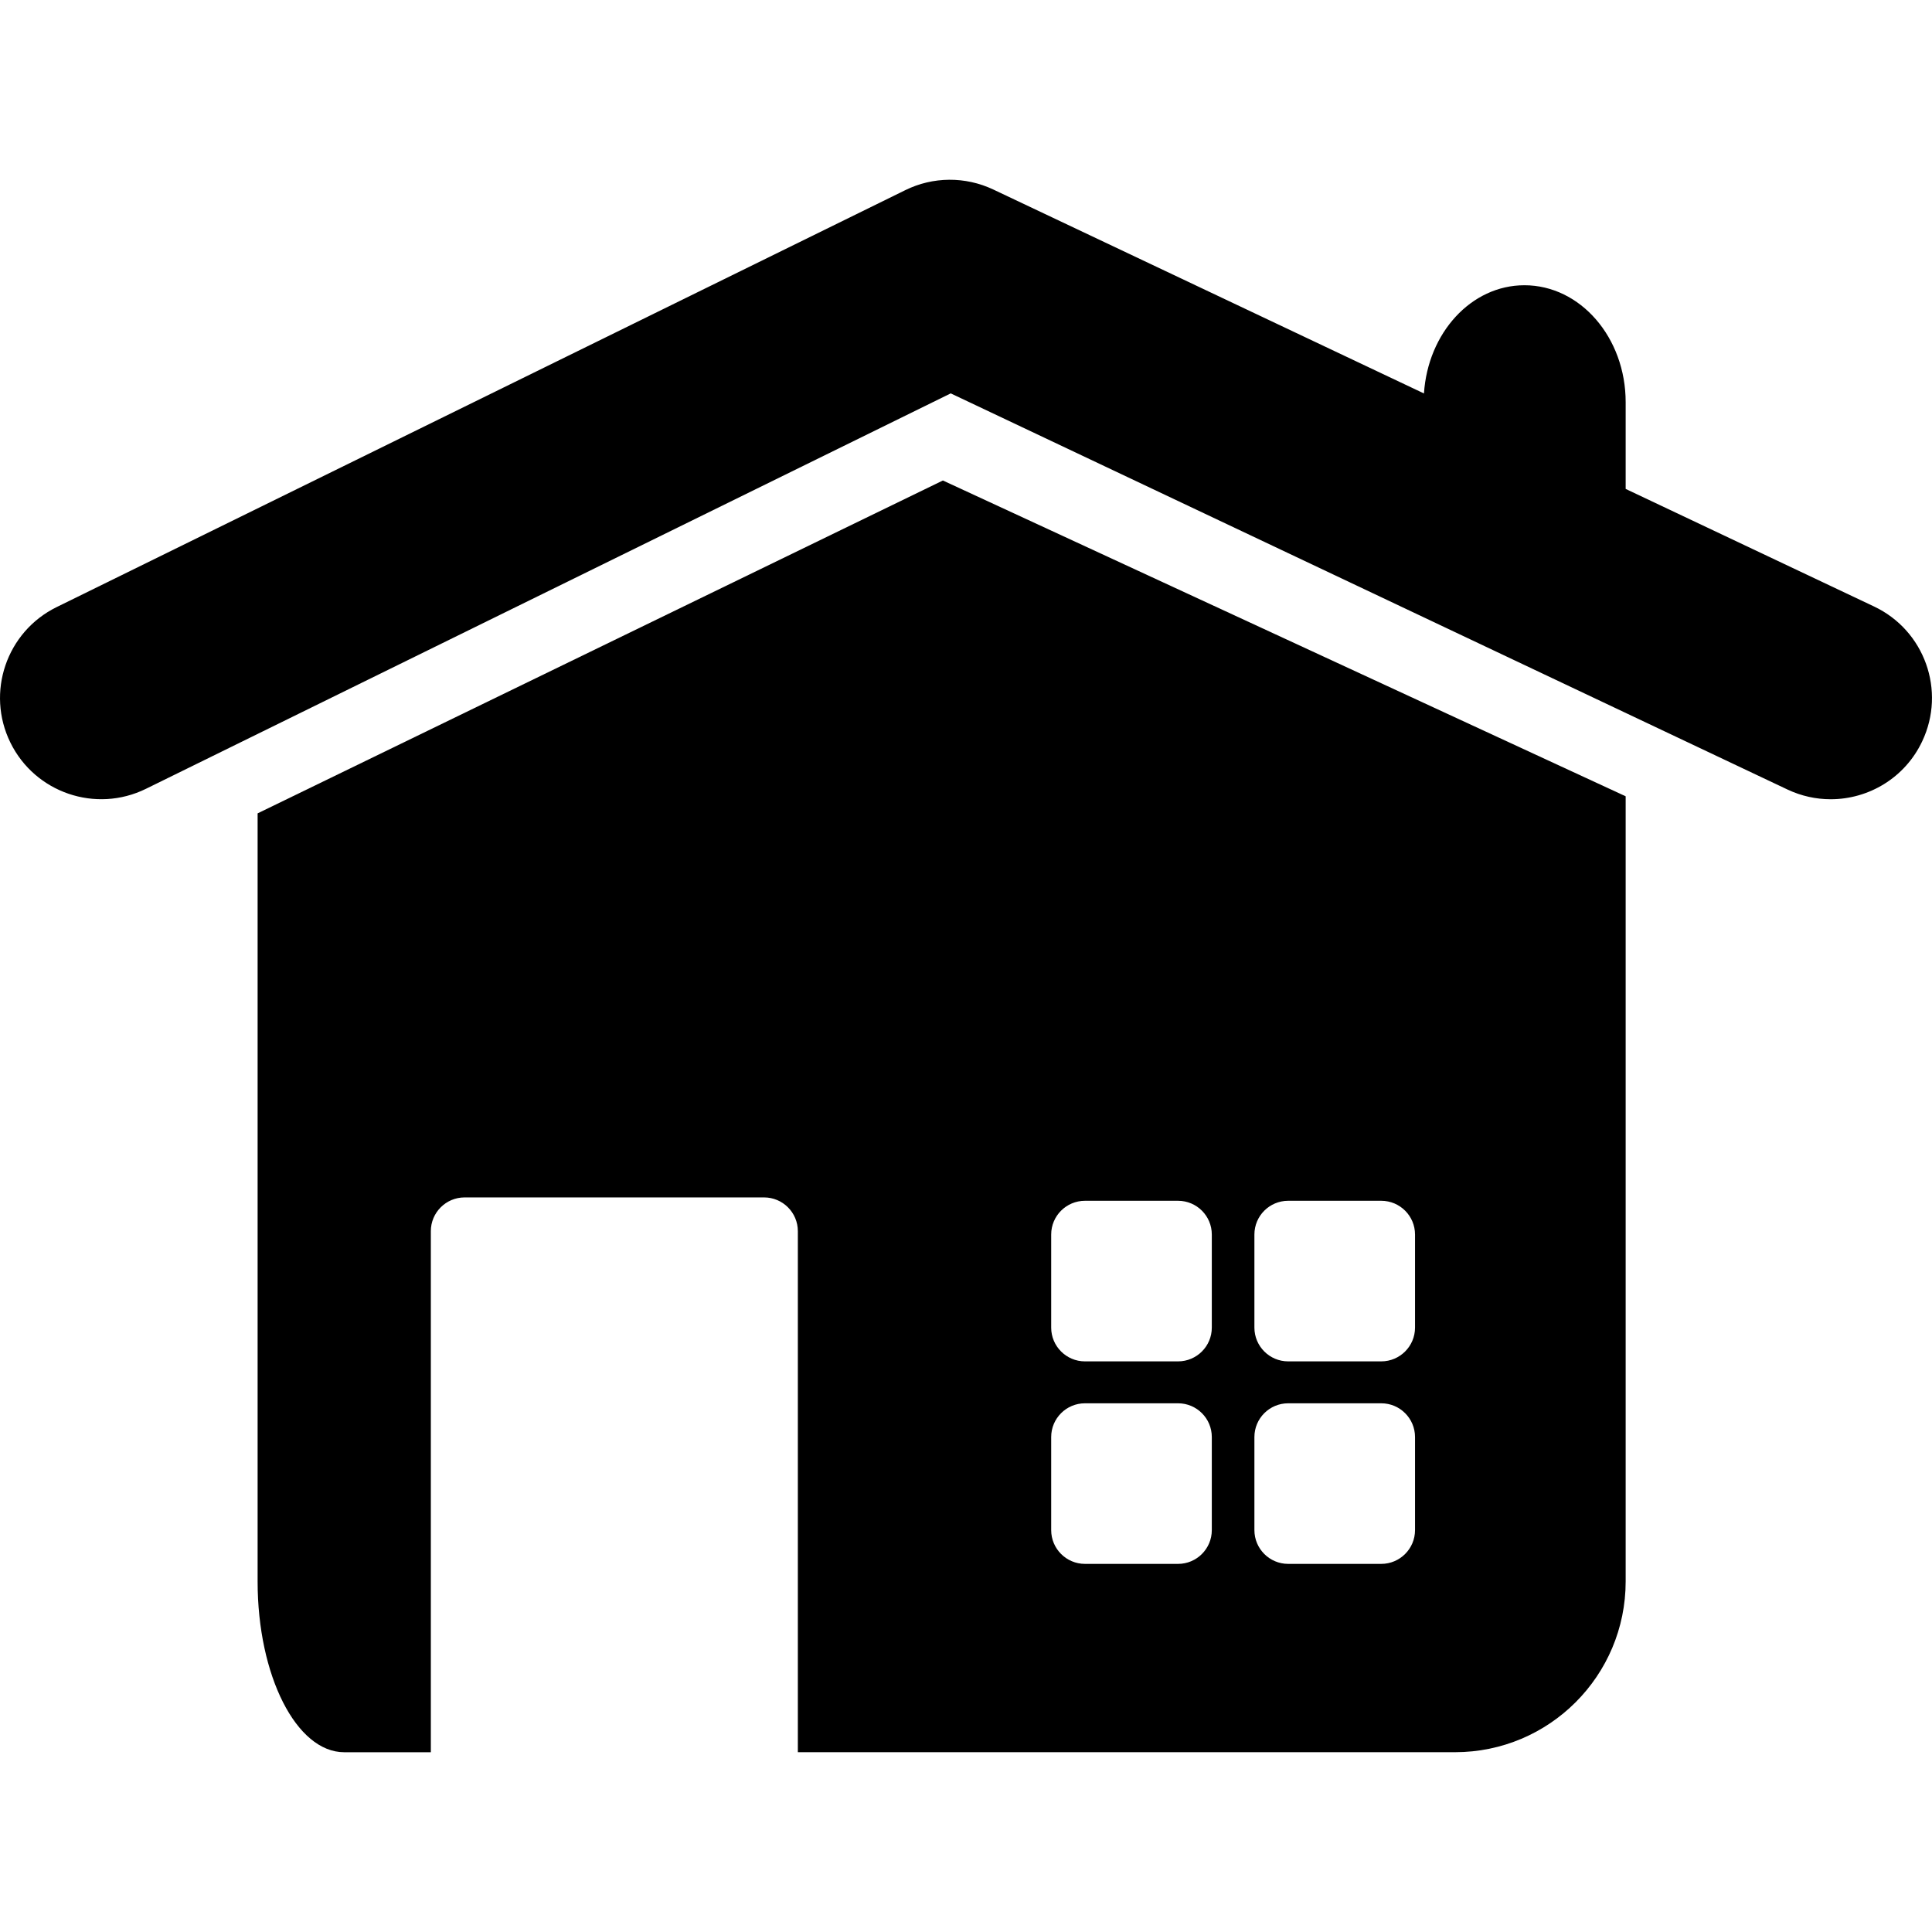 <?xml version="1.0" encoding="iso-8859-1"?>
<!-- Generator: Adobe Illustrator 16.0.0, SVG Export Plug-In . SVG Version: 6.00 Build 0)  -->
<!DOCTYPE svg PUBLIC "-//W3C//DTD SVG 1.1//EN" "http://www.w3.org/Graphics/SVG/1.1/DTD/svg11.dtd">
<svg version="1.1" id="Capa_1" xmlns="http://www.w3.org/2000/svg" xmlns:xlink="http://www.w3.org/1999/xlink" x="0px" y="0px"
	 width="59.637px" height="59.637px" viewBox="0 0 59.637 59.637" style="enable-background:new 0 0 59.637 59.637;"
	 xml:space="preserve">
<g>
	<g>
		<path d="M50.181,48.816V24.58l-21.076-9.748L7.952,25.107v23.71c0,2.91,1.198,5.271,2.673,5.271h2.674V38.004
			c0-0.575,0.467-1.042,1.042-1.042h9.245c0.575,0,1.042,0.467,1.042,1.042v16.083h20.286
			C47.823,54.087,50.181,51.727,50.181,48.816z M37.406,47.232c0,0.575-0.467,1.042-1.041,1.042H33.49
			c-0.574,0-1.042-0.467-1.042-1.042v-2.874c0-0.575,0.468-1.041,1.042-1.041h2.875c0.574,0,1.041,0.466,1.041,1.041V47.232z
			 M37.406,40.981c0,0.575-0.467,1.042-1.041,1.042H33.49c-0.574,0-1.042-0.467-1.042-1.042v-2.874c0-0.575,0.468-1.041,1.042-1.041
			h2.875c0.574,0,1.041,0.466,1.041,1.041V40.981z M43.679,47.232c0,0.575-0.468,1.042-1.042,1.042h-2.874
			c-0.575,0-1.042-0.467-1.042-1.042v-2.874c0-0.575,0.467-1.041,1.042-1.041h2.874c0.574,0,1.042,0.466,1.042,1.041V47.232z
			 M43.679,40.981c0,0.575-0.468,1.042-1.042,1.042h-2.874c-0.575,0-1.042-0.467-1.042-1.042v-2.874
			c0-0.575,0.467-1.041,1.042-1.041h2.874c0.574,0,1.042,0.466,1.042,1.041V40.981z"/>
		<path d="M57.848,18.721l-7.667-3.629v-2.677c0-1.994-1.398-3.61-3.125-3.61c-1.646,0-2.98,1.475-3.101,3.34L30.659,5.849
			c-0.862-0.407-1.862-0.4-2.715,0.021L1.748,18.74c-1.549,0.761-2.188,2.634-1.427,4.183c0.761,1.548,2.633,2.187,4.182,1.427
			l24.844-12.207L55.174,24.37c0.433,0.205,0.887,0.301,1.336,0.301c1.171,0,2.293-0.66,2.825-1.789
			C60.074,21.322,59.408,19.459,57.848,18.721z"/>
	</g>
</g>
<g>
</g>
<g>
</g>
<g>
</g>
<g>
</g>
<g>
</g>
<g>
</g>
<g>
</g>
<g>
</g>
<g>
</g>
<g>
</g>
<g>
</g>
<g>
</g>
<g>
</g>
<g>
</g>
<g>
</g>
</svg>
